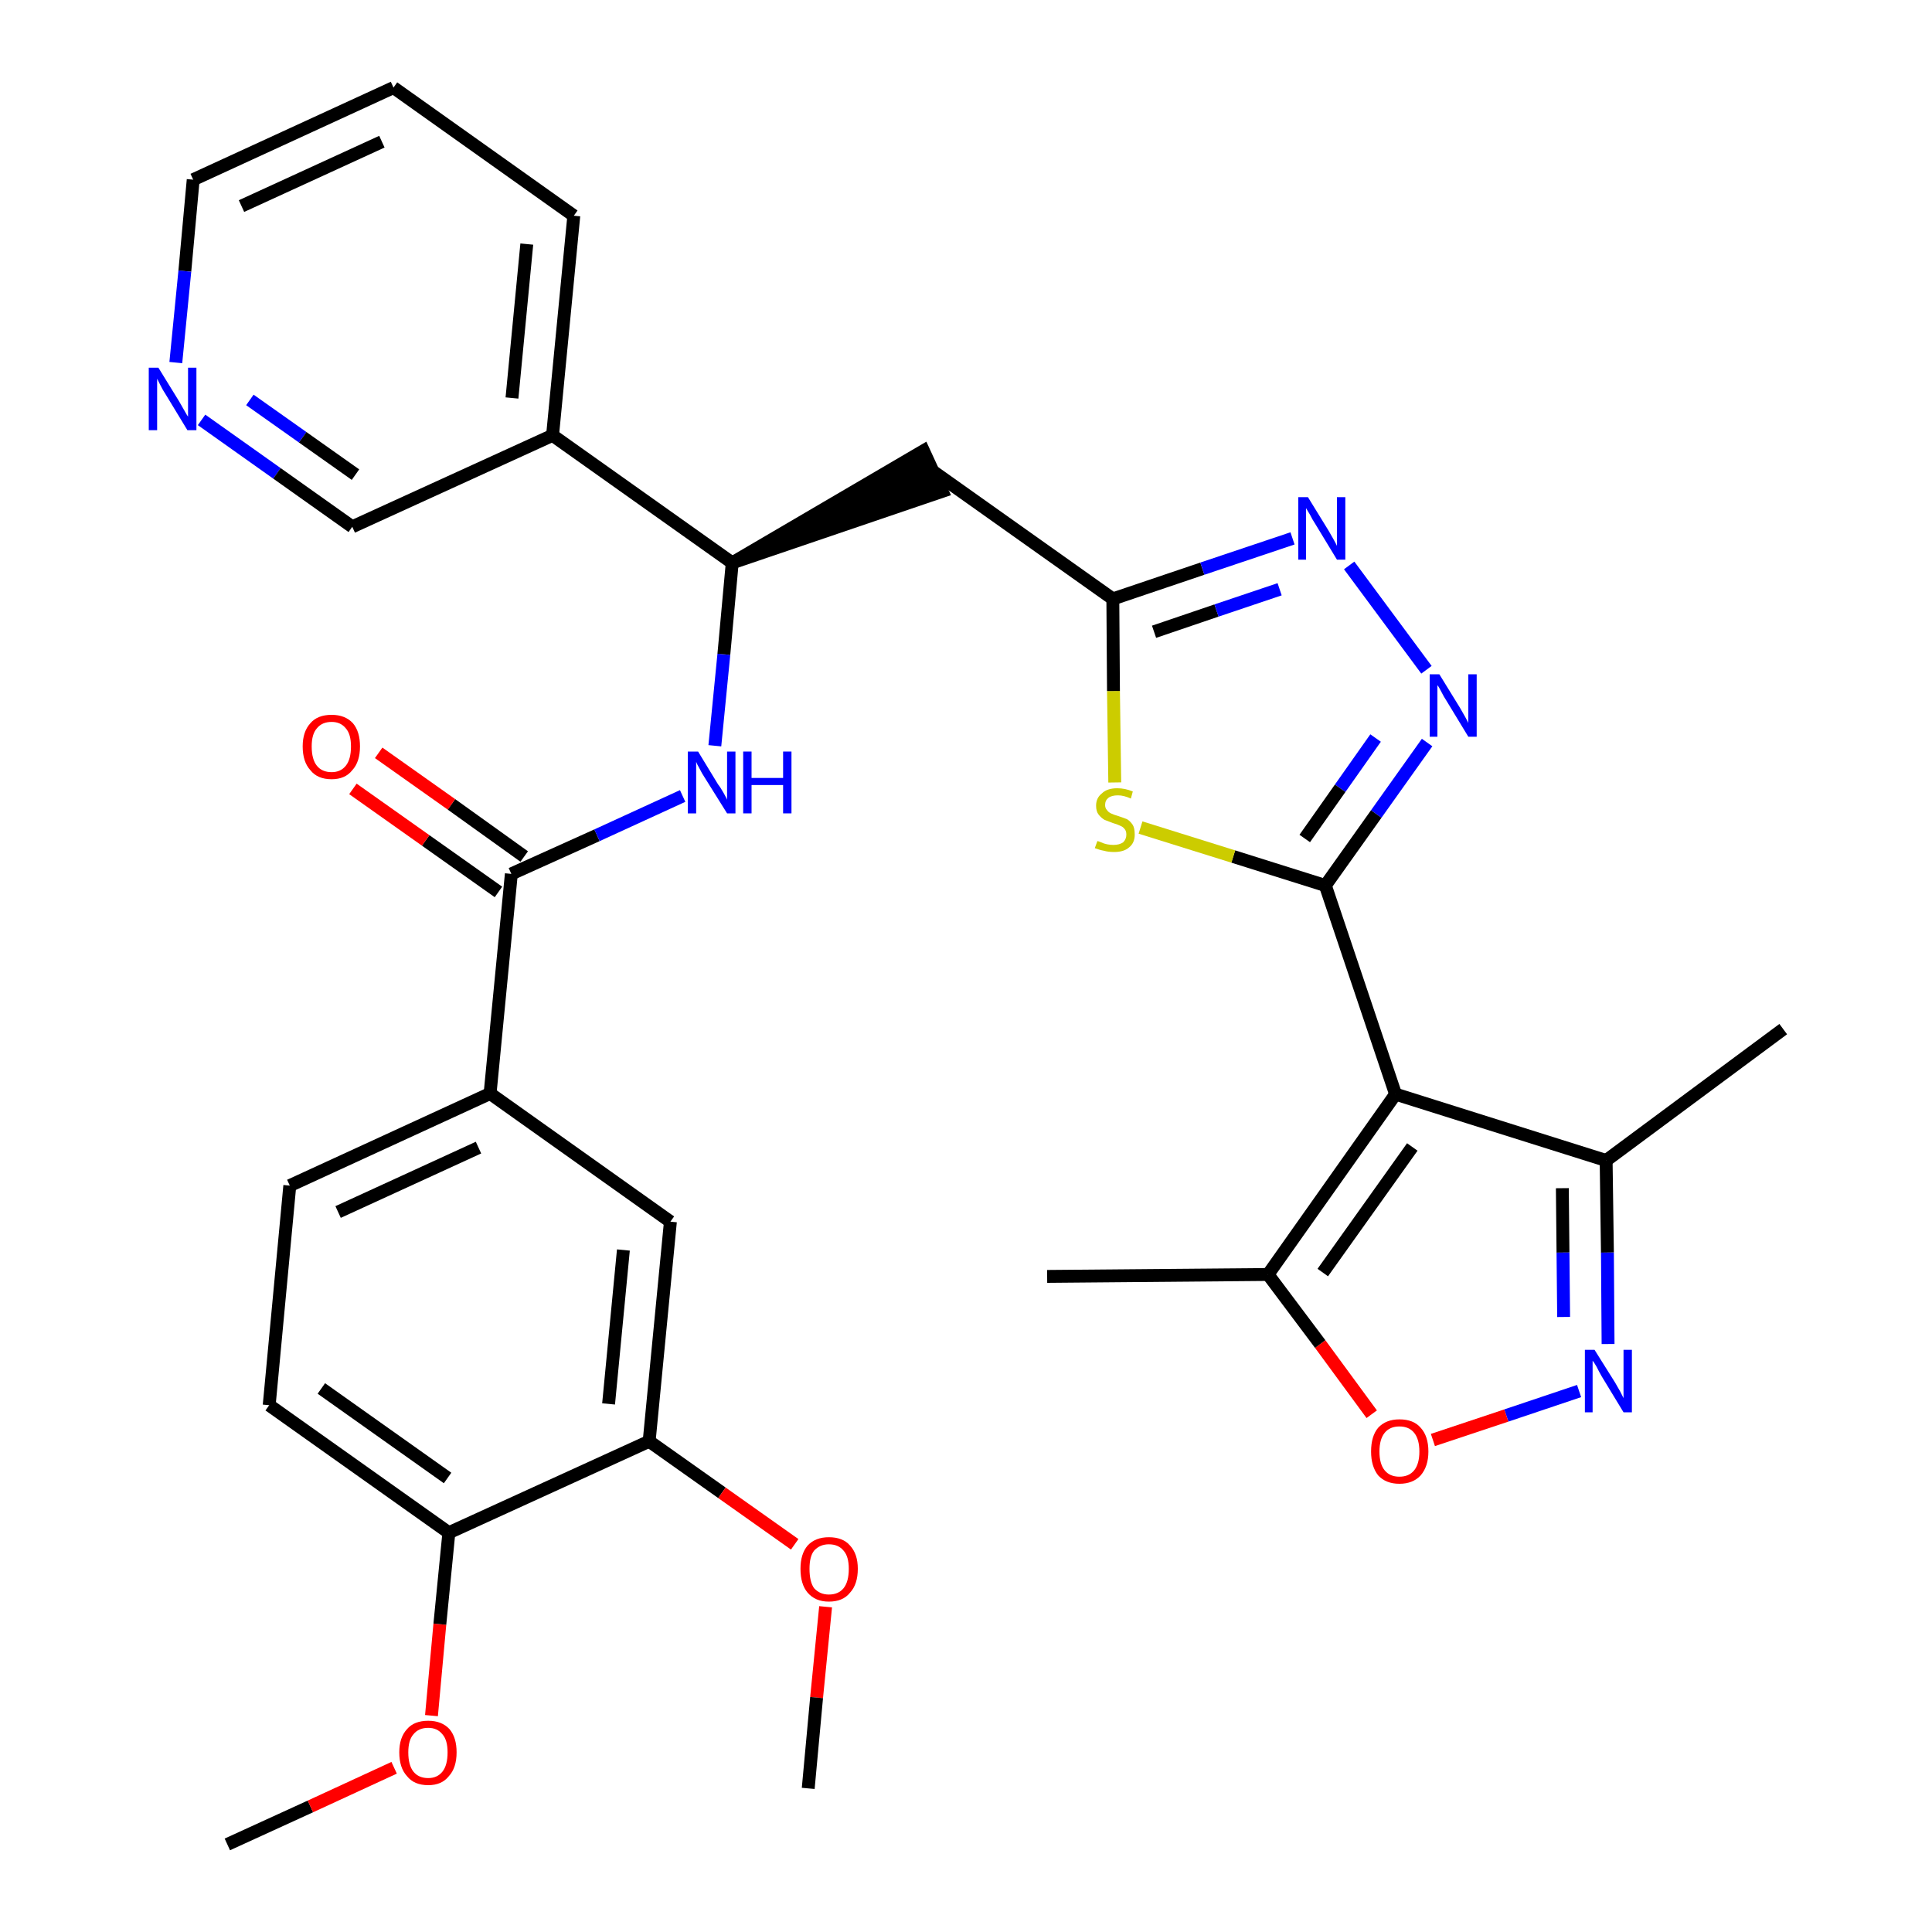 <?xml version='1.0' encoding='iso-8859-1'?>
<svg version='1.1' baseProfile='full'
              xmlns='http://www.w3.org/2000/svg'
                      xmlns:rdkit='http://www.rdkit.org/xml'
                      xmlns:xlink='http://www.w3.org/1999/xlink'
                  xml:space='preserve'
width='300px' height='300px' viewBox='0 0 300 300'>
<!-- END OF HEADER -->
<path class='bond-0 atom-0 atom-1' d='M 35.3,286.4 L 48.2,280.5' style='fill:none;fill-rule:evenodd;stroke:#000000;stroke-width:2.0px;stroke-linecap:butt;stroke-linejoin:miter;stroke-opacity:1' />
<path class='bond-0 atom-0 atom-1' d='M 48.2,280.5 L 61.2,274.5' style='fill:none;fill-rule:evenodd;stroke:#FF0000;stroke-width:2.0px;stroke-linecap:butt;stroke-linejoin:miter;stroke-opacity:1' />
<path class='bond-1 atom-1 atom-2' d='M 67.0,266.4 L 68.3,252.2' style='fill:none;fill-rule:evenodd;stroke:#FF0000;stroke-width:2.0px;stroke-linecap:butt;stroke-linejoin:miter;stroke-opacity:1' />
<path class='bond-1 atom-1 atom-2' d='M 68.3,252.2 L 69.7,238.0' style='fill:none;fill-rule:evenodd;stroke:#000000;stroke-width:2.0px;stroke-linecap:butt;stroke-linejoin:miter;stroke-opacity:1' />
<path class='bond-2 atom-2 atom-3' d='M 69.7,238.0 L 41.8,218.2' style='fill:none;fill-rule:evenodd;stroke:#000000;stroke-width:2.0px;stroke-linecap:butt;stroke-linejoin:miter;stroke-opacity:1' />
<path class='bond-2 atom-2 atom-3' d='M 69.5,229.5 L 49.9,215.6' style='fill:none;fill-rule:evenodd;stroke:#000000;stroke-width:2.0px;stroke-linecap:butt;stroke-linejoin:miter;stroke-opacity:1' />
<path class='bond-32 atom-30 atom-2' d='M 100.8,223.8 L 69.7,238.0' style='fill:none;fill-rule:evenodd;stroke:#000000;stroke-width:2.0px;stroke-linecap:butt;stroke-linejoin:miter;stroke-opacity:1' />
<path class='bond-3 atom-3 atom-4' d='M 41.8,218.2 L 45.0,184.1' style='fill:none;fill-rule:evenodd;stroke:#000000;stroke-width:2.0px;stroke-linecap:butt;stroke-linejoin:miter;stroke-opacity:1' />
<path class='bond-4 atom-4 atom-5' d='M 45.0,184.1 L 76.1,169.8' style='fill:none;fill-rule:evenodd;stroke:#000000;stroke-width:2.0px;stroke-linecap:butt;stroke-linejoin:miter;stroke-opacity:1' />
<path class='bond-4 atom-4 atom-5' d='M 52.5,188.2 L 74.3,178.2' style='fill:none;fill-rule:evenodd;stroke:#000000;stroke-width:2.0px;stroke-linecap:butt;stroke-linejoin:miter;stroke-opacity:1' />
<path class='bond-5 atom-5 atom-6' d='M 76.1,169.8 L 79.4,135.7' style='fill:none;fill-rule:evenodd;stroke:#000000;stroke-width:2.0px;stroke-linecap:butt;stroke-linejoin:miter;stroke-opacity:1' />
<path class='bond-28 atom-5 atom-29' d='M 76.1,169.8 L 104.1,189.7' style='fill:none;fill-rule:evenodd;stroke:#000000;stroke-width:2.0px;stroke-linecap:butt;stroke-linejoin:miter;stroke-opacity:1' />
<path class='bond-6 atom-6 atom-7' d='M 81.4,133.0 L 70.1,124.9' style='fill:none;fill-rule:evenodd;stroke:#000000;stroke-width:2.0px;stroke-linecap:butt;stroke-linejoin:miter;stroke-opacity:1' />
<path class='bond-6 atom-6 atom-7' d='M 70.1,124.9 L 58.8,116.9' style='fill:none;fill-rule:evenodd;stroke:#FF0000;stroke-width:2.0px;stroke-linecap:butt;stroke-linejoin:miter;stroke-opacity:1' />
<path class='bond-6 atom-6 atom-7' d='M 77.4,138.5 L 66.1,130.5' style='fill:none;fill-rule:evenodd;stroke:#000000;stroke-width:2.0px;stroke-linecap:butt;stroke-linejoin:miter;stroke-opacity:1' />
<path class='bond-6 atom-6 atom-7' d='M 66.1,130.5 L 54.8,122.5' style='fill:none;fill-rule:evenodd;stroke:#FF0000;stroke-width:2.0px;stroke-linecap:butt;stroke-linejoin:miter;stroke-opacity:1' />
<path class='bond-7 atom-6 atom-8' d='M 79.4,135.7 L 92.7,129.7' style='fill:none;fill-rule:evenodd;stroke:#000000;stroke-width:2.0px;stroke-linecap:butt;stroke-linejoin:miter;stroke-opacity:1' />
<path class='bond-7 atom-6 atom-8' d='M 92.7,129.7 L 106.0,123.6' style='fill:none;fill-rule:evenodd;stroke:#0000FF;stroke-width:2.0px;stroke-linecap:butt;stroke-linejoin:miter;stroke-opacity:1' />
<path class='bond-8 atom-8 atom-9' d='M 111.0,115.8 L 112.4,101.6' style='fill:none;fill-rule:evenodd;stroke:#0000FF;stroke-width:2.0px;stroke-linecap:butt;stroke-linejoin:miter;stroke-opacity:1' />
<path class='bond-8 atom-8 atom-9' d='M 112.4,101.6 L 113.7,87.4' style='fill:none;fill-rule:evenodd;stroke:#000000;stroke-width:2.0px;stroke-linecap:butt;stroke-linejoin:miter;stroke-opacity:1' />
<path class='bond-9 atom-9 atom-10' d='M 113.7,87.4 L 146.3,76.3 L 143.4,70.0 Z' style='fill:#000000;fill-rule:evenodd;fill-opacity:1;stroke:#000000;stroke-width:2.0px;stroke-linecap:butt;stroke-linejoin:miter;stroke-opacity:1;' />
<path class='bond-22 atom-9 atom-23' d='M 113.7,87.4 L 85.8,67.6' style='fill:none;fill-rule:evenodd;stroke:#000000;stroke-width:2.0px;stroke-linecap:butt;stroke-linejoin:miter;stroke-opacity:1' />
<path class='bond-10 atom-10 atom-11' d='M 144.9,73.2 L 172.8,93.0' style='fill:none;fill-rule:evenodd;stroke:#000000;stroke-width:2.0px;stroke-linecap:butt;stroke-linejoin:miter;stroke-opacity:1' />
<path class='bond-11 atom-11 atom-12' d='M 172.8,93.0 L 186.7,88.3' style='fill:none;fill-rule:evenodd;stroke:#000000;stroke-width:2.0px;stroke-linecap:butt;stroke-linejoin:miter;stroke-opacity:1' />
<path class='bond-11 atom-11 atom-12' d='M 186.7,88.3 L 200.7,83.6' style='fill:none;fill-rule:evenodd;stroke:#0000FF;stroke-width:2.0px;stroke-linecap:butt;stroke-linejoin:miter;stroke-opacity:1' />
<path class='bond-11 atom-11 atom-12' d='M 179.2,98.1 L 188.9,94.8' style='fill:none;fill-rule:evenodd;stroke:#000000;stroke-width:2.0px;stroke-linecap:butt;stroke-linejoin:miter;stroke-opacity:1' />
<path class='bond-11 atom-11 atom-12' d='M 188.9,94.8 L 198.7,91.5' style='fill:none;fill-rule:evenodd;stroke:#0000FF;stroke-width:2.0px;stroke-linecap:butt;stroke-linejoin:miter;stroke-opacity:1' />
<path class='bond-33 atom-22 atom-11' d='M 173.1,121.5 L 172.9,107.3' style='fill:none;fill-rule:evenodd;stroke:#CCCC00;stroke-width:2.0px;stroke-linecap:butt;stroke-linejoin:miter;stroke-opacity:1' />
<path class='bond-33 atom-22 atom-11' d='M 172.9,107.3 L 172.8,93.0' style='fill:none;fill-rule:evenodd;stroke:#000000;stroke-width:2.0px;stroke-linecap:butt;stroke-linejoin:miter;stroke-opacity:1' />
<path class='bond-12 atom-12 atom-13' d='M 209.5,87.8 L 221.5,104.0' style='fill:none;fill-rule:evenodd;stroke:#0000FF;stroke-width:2.0px;stroke-linecap:butt;stroke-linejoin:miter;stroke-opacity:1' />
<path class='bond-13 atom-13 atom-14' d='M 221.6,115.3 L 213.7,126.4' style='fill:none;fill-rule:evenodd;stroke:#0000FF;stroke-width:2.0px;stroke-linecap:butt;stroke-linejoin:miter;stroke-opacity:1' />
<path class='bond-13 atom-13 atom-14' d='M 213.7,126.4 L 205.8,137.5' style='fill:none;fill-rule:evenodd;stroke:#000000;stroke-width:2.0px;stroke-linecap:butt;stroke-linejoin:miter;stroke-opacity:1' />
<path class='bond-13 atom-13 atom-14' d='M 213.6,114.6 L 208.1,122.4' style='fill:none;fill-rule:evenodd;stroke:#0000FF;stroke-width:2.0px;stroke-linecap:butt;stroke-linejoin:miter;stroke-opacity:1' />
<path class='bond-13 atom-13 atom-14' d='M 208.1,122.4 L 202.6,130.2' style='fill:none;fill-rule:evenodd;stroke:#000000;stroke-width:2.0px;stroke-linecap:butt;stroke-linejoin:miter;stroke-opacity:1' />
<path class='bond-14 atom-14 atom-15' d='M 205.8,137.5 L 216.7,169.9' style='fill:none;fill-rule:evenodd;stroke:#000000;stroke-width:2.0px;stroke-linecap:butt;stroke-linejoin:miter;stroke-opacity:1' />
<path class='bond-21 atom-14 atom-22' d='M 205.8,137.5 L 191.5,133.0' style='fill:none;fill-rule:evenodd;stroke:#000000;stroke-width:2.0px;stroke-linecap:butt;stroke-linejoin:miter;stroke-opacity:1' />
<path class='bond-21 atom-14 atom-22' d='M 191.5,133.0 L 177.1,128.5' style='fill:none;fill-rule:evenodd;stroke:#CCCC00;stroke-width:2.0px;stroke-linecap:butt;stroke-linejoin:miter;stroke-opacity:1' />
<path class='bond-15 atom-15 atom-16' d='M 216.7,169.9 L 249.4,180.2' style='fill:none;fill-rule:evenodd;stroke:#000000;stroke-width:2.0px;stroke-linecap:butt;stroke-linejoin:miter;stroke-opacity:1' />
<path class='bond-35 atom-20 atom-15' d='M 196.9,197.9 L 216.7,169.9' style='fill:none;fill-rule:evenodd;stroke:#000000;stroke-width:2.0px;stroke-linecap:butt;stroke-linejoin:miter;stroke-opacity:1' />
<path class='bond-35 atom-20 atom-15' d='M 205.4,197.6 L 219.3,178.1' style='fill:none;fill-rule:evenodd;stroke:#000000;stroke-width:2.0px;stroke-linecap:butt;stroke-linejoin:miter;stroke-opacity:1' />
<path class='bond-16 atom-16 atom-17' d='M 249.4,180.2 L 276.9,159.8' style='fill:none;fill-rule:evenodd;stroke:#000000;stroke-width:2.0px;stroke-linecap:butt;stroke-linejoin:miter;stroke-opacity:1' />
<path class='bond-17 atom-16 atom-18' d='M 249.4,180.2 L 249.6,194.5' style='fill:none;fill-rule:evenodd;stroke:#000000;stroke-width:2.0px;stroke-linecap:butt;stroke-linejoin:miter;stroke-opacity:1' />
<path class='bond-17 atom-16 atom-18' d='M 249.6,194.5 L 249.7,208.7' style='fill:none;fill-rule:evenodd;stroke:#0000FF;stroke-width:2.0px;stroke-linecap:butt;stroke-linejoin:miter;stroke-opacity:1' />
<path class='bond-17 atom-16 atom-18' d='M 242.6,184.5 L 242.7,194.5' style='fill:none;fill-rule:evenodd;stroke:#000000;stroke-width:2.0px;stroke-linecap:butt;stroke-linejoin:miter;stroke-opacity:1' />
<path class='bond-17 atom-16 atom-18' d='M 242.7,194.5 L 242.8,204.5' style='fill:none;fill-rule:evenodd;stroke:#0000FF;stroke-width:2.0px;stroke-linecap:butt;stroke-linejoin:miter;stroke-opacity:1' />
<path class='bond-18 atom-18 atom-19' d='M 245.2,216.0 L 233.9,219.8' style='fill:none;fill-rule:evenodd;stroke:#0000FF;stroke-width:2.0px;stroke-linecap:butt;stroke-linejoin:miter;stroke-opacity:1' />
<path class='bond-18 atom-18 atom-19' d='M 233.9,219.8 L 222.5,223.6' style='fill:none;fill-rule:evenodd;stroke:#FF0000;stroke-width:2.0px;stroke-linecap:butt;stroke-linejoin:miter;stroke-opacity:1' />
<path class='bond-19 atom-19 atom-20' d='M 213.0,219.6 L 205.0,208.7' style='fill:none;fill-rule:evenodd;stroke:#FF0000;stroke-width:2.0px;stroke-linecap:butt;stroke-linejoin:miter;stroke-opacity:1' />
<path class='bond-19 atom-19 atom-20' d='M 205.0,208.7 L 196.9,197.9' style='fill:none;fill-rule:evenodd;stroke:#000000;stroke-width:2.0px;stroke-linecap:butt;stroke-linejoin:miter;stroke-opacity:1' />
<path class='bond-20 atom-20 atom-21' d='M 196.9,197.9 L 162.6,198.2' style='fill:none;fill-rule:evenodd;stroke:#000000;stroke-width:2.0px;stroke-linecap:butt;stroke-linejoin:miter;stroke-opacity:1' />
<path class='bond-23 atom-23 atom-24' d='M 85.8,67.6 L 89.1,33.5' style='fill:none;fill-rule:evenodd;stroke:#000000;stroke-width:2.0px;stroke-linecap:butt;stroke-linejoin:miter;stroke-opacity:1' />
<path class='bond-23 atom-23 atom-24' d='M 79.5,61.8 L 81.8,37.9' style='fill:none;fill-rule:evenodd;stroke:#000000;stroke-width:2.0px;stroke-linecap:butt;stroke-linejoin:miter;stroke-opacity:1' />
<path class='bond-34 atom-28 atom-23' d='M 54.7,81.8 L 85.8,67.6' style='fill:none;fill-rule:evenodd;stroke:#000000;stroke-width:2.0px;stroke-linecap:butt;stroke-linejoin:miter;stroke-opacity:1' />
<path class='bond-24 atom-24 atom-25' d='M 89.1,33.5 L 61.1,13.6' style='fill:none;fill-rule:evenodd;stroke:#000000;stroke-width:2.0px;stroke-linecap:butt;stroke-linejoin:miter;stroke-opacity:1' />
<path class='bond-25 atom-25 atom-26' d='M 61.1,13.6 L 30.0,27.9' style='fill:none;fill-rule:evenodd;stroke:#000000;stroke-width:2.0px;stroke-linecap:butt;stroke-linejoin:miter;stroke-opacity:1' />
<path class='bond-25 atom-25 atom-26' d='M 59.3,22.0 L 37.5,32.0' style='fill:none;fill-rule:evenodd;stroke:#000000;stroke-width:2.0px;stroke-linecap:butt;stroke-linejoin:miter;stroke-opacity:1' />
<path class='bond-26 atom-26 atom-27' d='M 30.0,27.9 L 28.7,42.1' style='fill:none;fill-rule:evenodd;stroke:#000000;stroke-width:2.0px;stroke-linecap:butt;stroke-linejoin:miter;stroke-opacity:1' />
<path class='bond-26 atom-26 atom-27' d='M 28.7,42.1 L 27.3,56.3' style='fill:none;fill-rule:evenodd;stroke:#0000FF;stroke-width:2.0px;stroke-linecap:butt;stroke-linejoin:miter;stroke-opacity:1' />
<path class='bond-27 atom-27 atom-28' d='M 31.3,65.2 L 43.0,73.5' style='fill:none;fill-rule:evenodd;stroke:#0000FF;stroke-width:2.0px;stroke-linecap:butt;stroke-linejoin:miter;stroke-opacity:1' />
<path class='bond-27 atom-27 atom-28' d='M 43.0,73.5 L 54.7,81.8' style='fill:none;fill-rule:evenodd;stroke:#000000;stroke-width:2.0px;stroke-linecap:butt;stroke-linejoin:miter;stroke-opacity:1' />
<path class='bond-27 atom-27 atom-28' d='M 38.8,62.1 L 47.0,67.9' style='fill:none;fill-rule:evenodd;stroke:#0000FF;stroke-width:2.0px;stroke-linecap:butt;stroke-linejoin:miter;stroke-opacity:1' />
<path class='bond-27 atom-27 atom-28' d='M 47.0,67.9 L 55.2,73.7' style='fill:none;fill-rule:evenodd;stroke:#000000;stroke-width:2.0px;stroke-linecap:butt;stroke-linejoin:miter;stroke-opacity:1' />
<path class='bond-29 atom-29 atom-30' d='M 104.1,189.7 L 100.8,223.8' style='fill:none;fill-rule:evenodd;stroke:#000000;stroke-width:2.0px;stroke-linecap:butt;stroke-linejoin:miter;stroke-opacity:1' />
<path class='bond-29 atom-29 atom-30' d='M 96.8,194.1 L 94.5,218.0' style='fill:none;fill-rule:evenodd;stroke:#000000;stroke-width:2.0px;stroke-linecap:butt;stroke-linejoin:miter;stroke-opacity:1' />
<path class='bond-30 atom-30 atom-31' d='M 100.8,223.8 L 112.1,231.8' style='fill:none;fill-rule:evenodd;stroke:#000000;stroke-width:2.0px;stroke-linecap:butt;stroke-linejoin:miter;stroke-opacity:1' />
<path class='bond-30 atom-30 atom-31' d='M 112.1,231.8 L 123.4,239.8' style='fill:none;fill-rule:evenodd;stroke:#FF0000;stroke-width:2.0px;stroke-linecap:butt;stroke-linejoin:miter;stroke-opacity:1' />
<path class='bond-31 atom-31 atom-32' d='M 128.2,249.5 L 126.8,263.6' style='fill:none;fill-rule:evenodd;stroke:#FF0000;stroke-width:2.0px;stroke-linecap:butt;stroke-linejoin:miter;stroke-opacity:1' />
<path class='bond-31 atom-31 atom-32' d='M 126.8,263.6 L 125.5,277.7' style='fill:none;fill-rule:evenodd;stroke:#000000;stroke-width:2.0px;stroke-linecap:butt;stroke-linejoin:miter;stroke-opacity:1' />
<path  class='atom-1' d='M 62.0 272.1
Q 62.0 269.8, 63.2 268.5
Q 64.3 267.2, 66.5 267.2
Q 68.6 267.2, 69.8 268.5
Q 70.9 269.8, 70.9 272.1
Q 70.9 274.5, 69.7 275.8
Q 68.6 277.2, 66.5 277.2
Q 64.3 277.2, 63.2 275.8
Q 62.0 274.5, 62.0 272.1
M 66.5 276.1
Q 67.9 276.1, 68.7 275.1
Q 69.5 274.1, 69.5 272.1
Q 69.5 270.2, 68.7 269.3
Q 67.9 268.3, 66.5 268.3
Q 65.0 268.3, 64.2 269.3
Q 63.4 270.2, 63.4 272.1
Q 63.4 274.1, 64.2 275.1
Q 65.0 276.1, 66.5 276.1
' fill='#FF0000'/>
<path  class='atom-7' d='M 47.0 115.9
Q 47.0 113.6, 48.2 112.3
Q 49.3 111.0, 51.5 111.0
Q 53.6 111.0, 54.8 112.3
Q 55.9 113.6, 55.9 115.9
Q 55.9 118.3, 54.7 119.6
Q 53.6 121.0, 51.5 121.0
Q 49.3 121.0, 48.2 119.6
Q 47.0 118.3, 47.0 115.9
M 51.5 119.9
Q 52.9 119.9, 53.7 118.9
Q 54.5 117.9, 54.5 115.9
Q 54.5 114.0, 53.7 113.1
Q 52.9 112.1, 51.5 112.1
Q 50.0 112.1, 49.2 113.1
Q 48.4 114.0, 48.4 115.9
Q 48.4 117.9, 49.2 118.9
Q 50.0 119.9, 51.5 119.9
' fill='#FF0000'/>
<path  class='atom-8' d='M 108.4 116.7
L 111.5 121.8
Q 111.9 122.3, 112.4 123.2
Q 112.9 124.1, 112.9 124.2
L 112.9 116.7
L 114.2 116.7
L 114.2 126.3
L 112.9 126.3
L 109.4 120.7
Q 109.0 120.1, 108.6 119.3
Q 108.2 118.6, 108.1 118.3
L 108.1 126.3
L 106.8 126.3
L 106.8 116.7
L 108.4 116.7
' fill='#0000FF'/>
<path  class='atom-8' d='M 115.4 116.7
L 116.7 116.7
L 116.7 120.8
L 121.6 120.8
L 121.6 116.7
L 122.9 116.7
L 122.9 126.3
L 121.6 126.3
L 121.6 121.9
L 116.7 121.9
L 116.7 126.3
L 115.4 126.3
L 115.4 116.7
' fill='#0000FF'/>
<path  class='atom-12' d='M 203.1 77.2
L 206.3 82.4
Q 206.6 82.9, 207.1 83.8
Q 207.6 84.7, 207.6 84.8
L 207.6 77.2
L 208.9 77.2
L 208.9 86.9
L 207.6 86.9
L 204.2 81.3
Q 203.8 80.7, 203.4 79.9
Q 202.9 79.1, 202.8 78.9
L 202.8 86.9
L 201.6 86.9
L 201.6 77.2
L 203.1 77.2
' fill='#0000FF'/>
<path  class='atom-13' d='M 223.5 104.7
L 226.7 109.9
Q 227.0 110.4, 227.5 111.3
Q 228.0 112.2, 228.0 112.3
L 228.0 104.7
L 229.3 104.7
L 229.3 114.4
L 228.0 114.4
L 224.6 108.8
Q 224.2 108.2, 223.8 107.4
Q 223.4 106.6, 223.2 106.4
L 223.2 114.4
L 222.0 114.4
L 222.0 104.7
L 223.5 104.7
' fill='#0000FF'/>
<path  class='atom-18' d='M 247.6 209.6
L 250.8 214.7
Q 251.1 215.2, 251.6 216.1
Q 252.1 217.1, 252.1 217.1
L 252.1 209.6
L 253.4 209.6
L 253.4 219.3
L 252.1 219.3
L 248.7 213.7
Q 248.3 213.0, 247.9 212.2
Q 247.5 211.5, 247.3 211.3
L 247.3 219.3
L 246.1 219.3
L 246.1 209.6
L 247.6 209.6
' fill='#0000FF'/>
<path  class='atom-19' d='M 212.9 225.4
Q 212.9 223.0, 214.0 221.7
Q 215.2 220.4, 217.3 220.4
Q 219.5 220.4, 220.6 221.7
Q 221.8 223.0, 221.8 225.4
Q 221.8 227.7, 220.6 229.1
Q 219.4 230.4, 217.3 230.4
Q 215.2 230.4, 214.0 229.1
Q 212.9 227.7, 212.9 225.4
M 217.3 229.3
Q 218.8 229.3, 219.6 228.3
Q 220.4 227.3, 220.4 225.4
Q 220.4 223.5, 219.6 222.5
Q 218.8 221.5, 217.3 221.5
Q 215.8 221.5, 215.0 222.5
Q 214.2 223.5, 214.2 225.4
Q 214.2 227.3, 215.0 228.3
Q 215.8 229.3, 217.3 229.3
' fill='#FF0000'/>
<path  class='atom-22' d='M 170.4 130.6
Q 170.5 130.6, 171.0 130.8
Q 171.4 131.0, 171.9 131.1
Q 172.4 131.2, 172.9 131.2
Q 173.8 131.2, 174.4 130.8
Q 174.9 130.3, 174.9 129.6
Q 174.9 129.0, 174.6 128.7
Q 174.4 128.4, 173.9 128.2
Q 173.5 128.0, 172.8 127.8
Q 172.0 127.5, 171.5 127.3
Q 171.0 127.0, 170.6 126.5
Q 170.2 126.0, 170.2 125.1
Q 170.2 123.9, 171.1 123.2
Q 171.9 122.4, 173.5 122.4
Q 174.7 122.4, 175.9 122.9
L 175.6 124.0
Q 174.5 123.5, 173.6 123.5
Q 172.6 123.5, 172.1 123.9
Q 171.6 124.3, 171.6 125.0
Q 171.6 125.5, 171.9 125.8
Q 172.1 126.1, 172.5 126.3
Q 172.9 126.5, 173.6 126.7
Q 174.5 127.0, 175.0 127.2
Q 175.5 127.5, 175.9 128.1
Q 176.2 128.6, 176.2 129.6
Q 176.2 130.9, 175.3 131.6
Q 174.5 132.3, 173.0 132.3
Q 172.1 132.3, 171.4 132.1
Q 170.8 132.0, 170.0 131.7
L 170.4 130.6
' fill='#CCCC00'/>
<path  class='atom-27' d='M 24.6 57.1
L 27.8 62.3
Q 28.1 62.8, 28.6 63.7
Q 29.1 64.6, 29.2 64.7
L 29.2 57.1
L 30.5 57.1
L 30.5 66.8
L 29.1 66.8
L 25.7 61.2
Q 25.3 60.6, 24.9 59.8
Q 24.5 59.0, 24.4 58.8
L 24.4 66.8
L 23.1 66.8
L 23.1 57.1
L 24.6 57.1
' fill='#0000FF'/>
<path  class='atom-31' d='M 124.3 243.6
Q 124.3 241.3, 125.4 240.0
Q 126.6 238.7, 128.7 238.7
Q 130.9 238.7, 132.0 240.0
Q 133.2 241.3, 133.2 243.6
Q 133.2 246.0, 132.0 247.3
Q 130.9 248.7, 128.7 248.7
Q 126.6 248.7, 125.4 247.3
Q 124.3 246.0, 124.3 243.6
M 128.7 247.6
Q 130.2 247.6, 131.0 246.6
Q 131.8 245.6, 131.8 243.6
Q 131.8 241.7, 131.0 240.8
Q 130.2 239.8, 128.7 239.8
Q 127.3 239.8, 126.4 240.8
Q 125.7 241.7, 125.7 243.6
Q 125.7 245.6, 126.4 246.6
Q 127.3 247.6, 128.7 247.6
' fill='#FF0000'/>
</svg>
